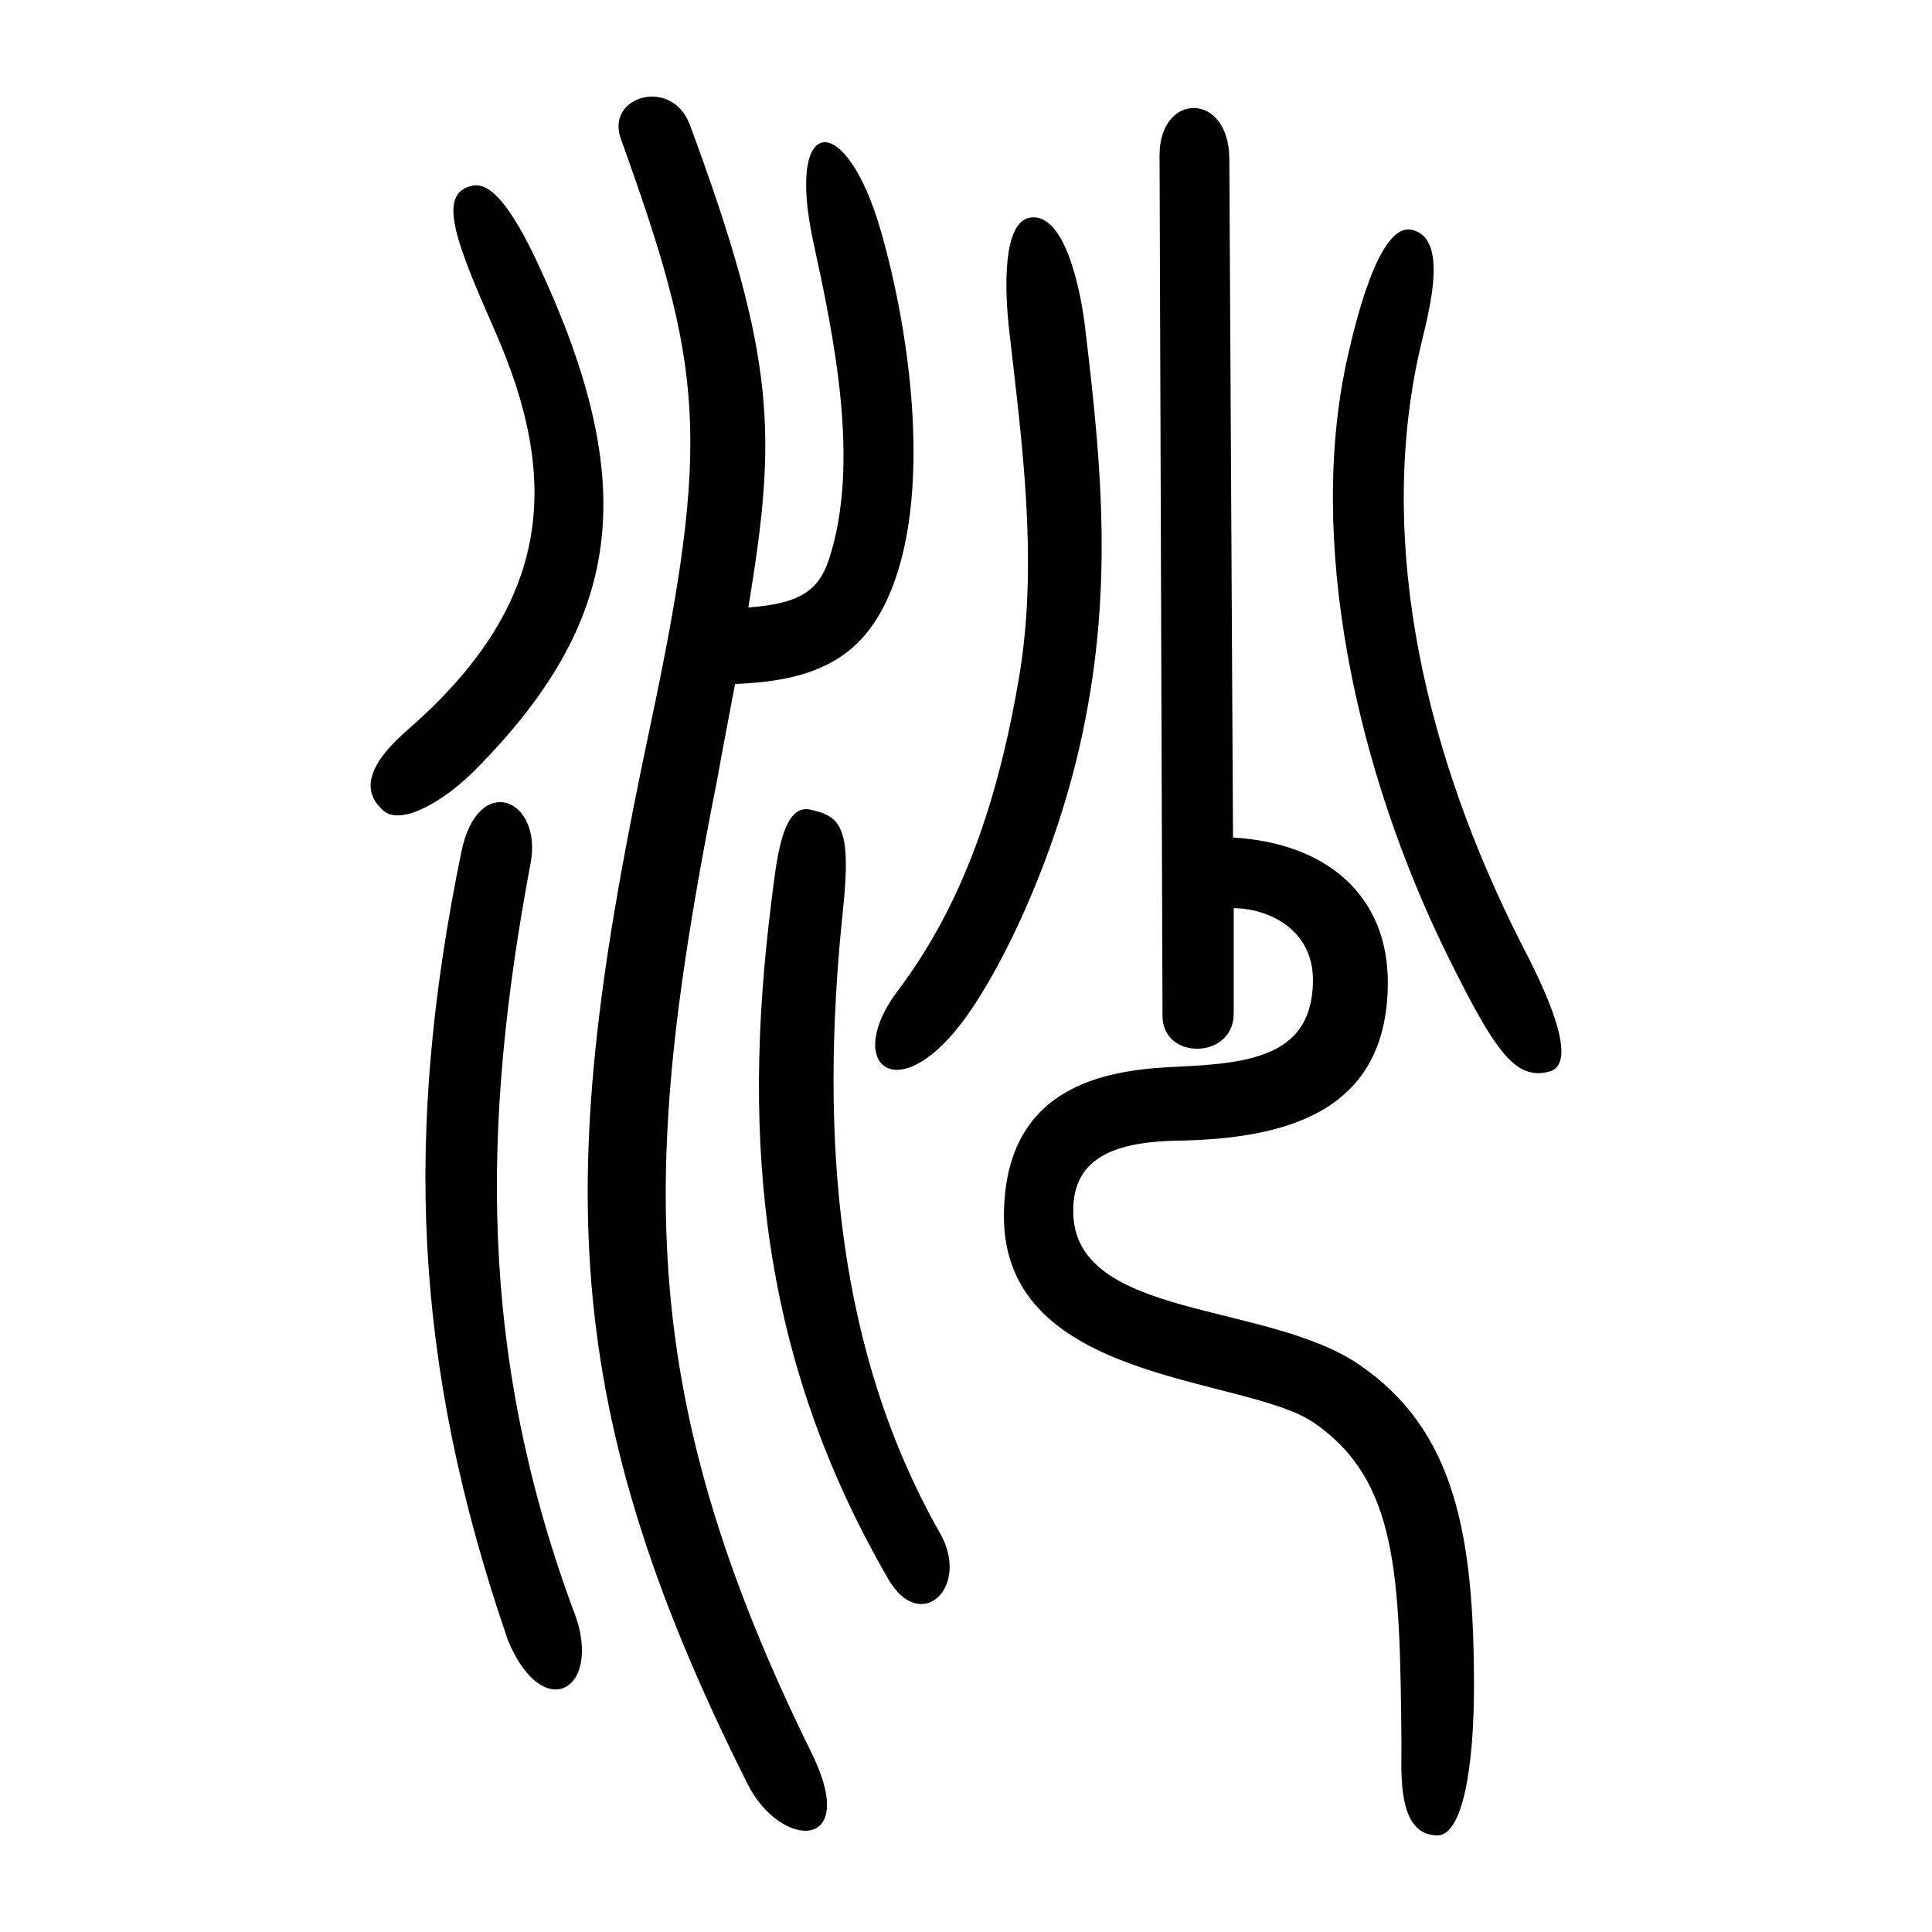 <?xml version="1.0" encoding="UTF-8" standalone="no"?>
<svg
   xmlns:dc="http://purl.org/dc/elements/1.1/"
   xmlns:cc="http://creativecommons.org/ns#"
   xmlns:rdf="http://www.w3.org/1999/02/22-rdf-syntax-ns#"
   xmlns:svg="http://www.w3.org/2000/svg"
   xmlns="http://www.w3.org/2000/svg"
   viewBox="0 0 300 300"
   height="300"
   width="300"
   id="svg439"
   version="1.1">
  <defs
     id="defs443" />
  <path
     id="path449"
     d="m 217.617,270.707 c -0.245,-26.344 -0.581,-40.793 -13.578,-49.776 -10.599,-7.325 -48.225,-5.992 -48.15,-32.132 0.06,-21.078 17.166,-22.73 27.226,-23.178 11.585,-0.516 20.624,-1.935 20.761,-13.288 0.094,-7.742 -6.524,-11.247 -12.305,-11.312 V 157.394 c 0,7.111 -11.034,7.307 -11.058,0.37 L 180.056,24.151 c -0.034,-9.883 10.779,-9.969 10.835,0.502 l 0.572,105.401 c 14.529,0.842 24.142,8.997 24.038,22.733 -0.15,19.865 -15.728,24.046 -32.673,24.337 -10.764,0.185 -16.434,3.256 -16.167,11.4 0.533,16.286 30.105,13.603 44.393,23.378 14.827,10.144 17.854,26.256 17.825,50.175 -0.015,12.034 -1.695,22.953 -5.711,22.923 -6.337,-0.048 -5.512,-9.935 -5.553,-14.293 z M 100.918,112.98 c 9.58,-45.211 8.294,-55.827 -4.513,-91.417 -2.402,-6.675 7.908,-9.611 10.69,-2.246 13.675,36.843 13.446,48.495 9.113,75.01 7.863,-0.589 10.897,-2.492 12.543,-7.563 4.854,-14.953 0.737,-34.439 -2.448,-49.148 -4.375,-20.205 5.059,-20.585 10.462,-1.805 4.548,15.807 7.425,38.104 2.553,53.23 -4.034,12.522 -11.603,16.655 -25.18,17.168 -1.307,7.005 -1.857,9.682 -2.707,14.495 -11.645,58.75 -13.677,94.181 14.557,151.423 7.659,15.528 -4.797,15.009 -9.843,4.998 C 85.159,215.649 86.879,179.236 100.918,112.98 Z M 78.869,254.696 C 64.038,211.579 62.73,175.715 71.637,132.295 c 2.578,-12.566 12.633,-8.263 10.755,1.724 -7.732,41.104 -7.915,76.121 6.405,115.409 5.374,12.659 -4.314,18.806 -9.927,5.268 z m 59.077,-9.48 c -19.784,-34.127 -22.84,-67.926 -18.193,-104.97 0.789,-6.292 1.609,-15.493 6.047,-14.538 4.578,1.033 6.476,2.451 5.111,15.42 -3.781,35.951 -0.85,68.963 15.075,96.984 4.745,8.35 -3.037,15.735 -8.041,7.104 z m 1.458,-91.37 c 9.956,-13.18 15.701,-29.454 19.028,-49.844 2.701,-17.397 0.246,-35.539 -1.717,-52.611 -0.658,-5.725 -1.241,-17.213 3.451,-17.632 5.926,-0.529 8.084,14.388 8.416,17.87 2.576,21.31 4.166,40.156 -0.476,62.18 -4.083,19.373 -12.842,37.34 -18.913,45.206 -10.223,13.247 -18.153,5.904 -9.788,-5.169 z m 69.898,-98.626 c 1.168,-5.13 4.826,-20.616 9.876,-19.538 6.396,1.365 2.123,14.577 1.019,19.843 -6.336,29.931 1.483,62.143 15.758,90.471 1.651,3.277 10.234,18.953 4.609,20.403 -5.156,1.329 -8.205,-2.695 -15.62,-17.664 C 210.5,119.583 202.801,83.761 209.301,55.219 Z M 59.559,125.892 c -5.7,-4.888 2.286,-11.249 4.774,-13.479 C 85.718,93.253 86.961,74.399 76.913,51.528 70.887,37.813 67.654,29.932 73.426,28.825 c 2.757,-0.529 5.976,3.294 10.086,12.085 16.133,34.512 13.252,55.503 -9.79,78.712 -4.629,4.662 -11.35,8.682 -14.162,6.27 z"
     style="fill:#000000;stroke-width:0.698" />
</svg>
